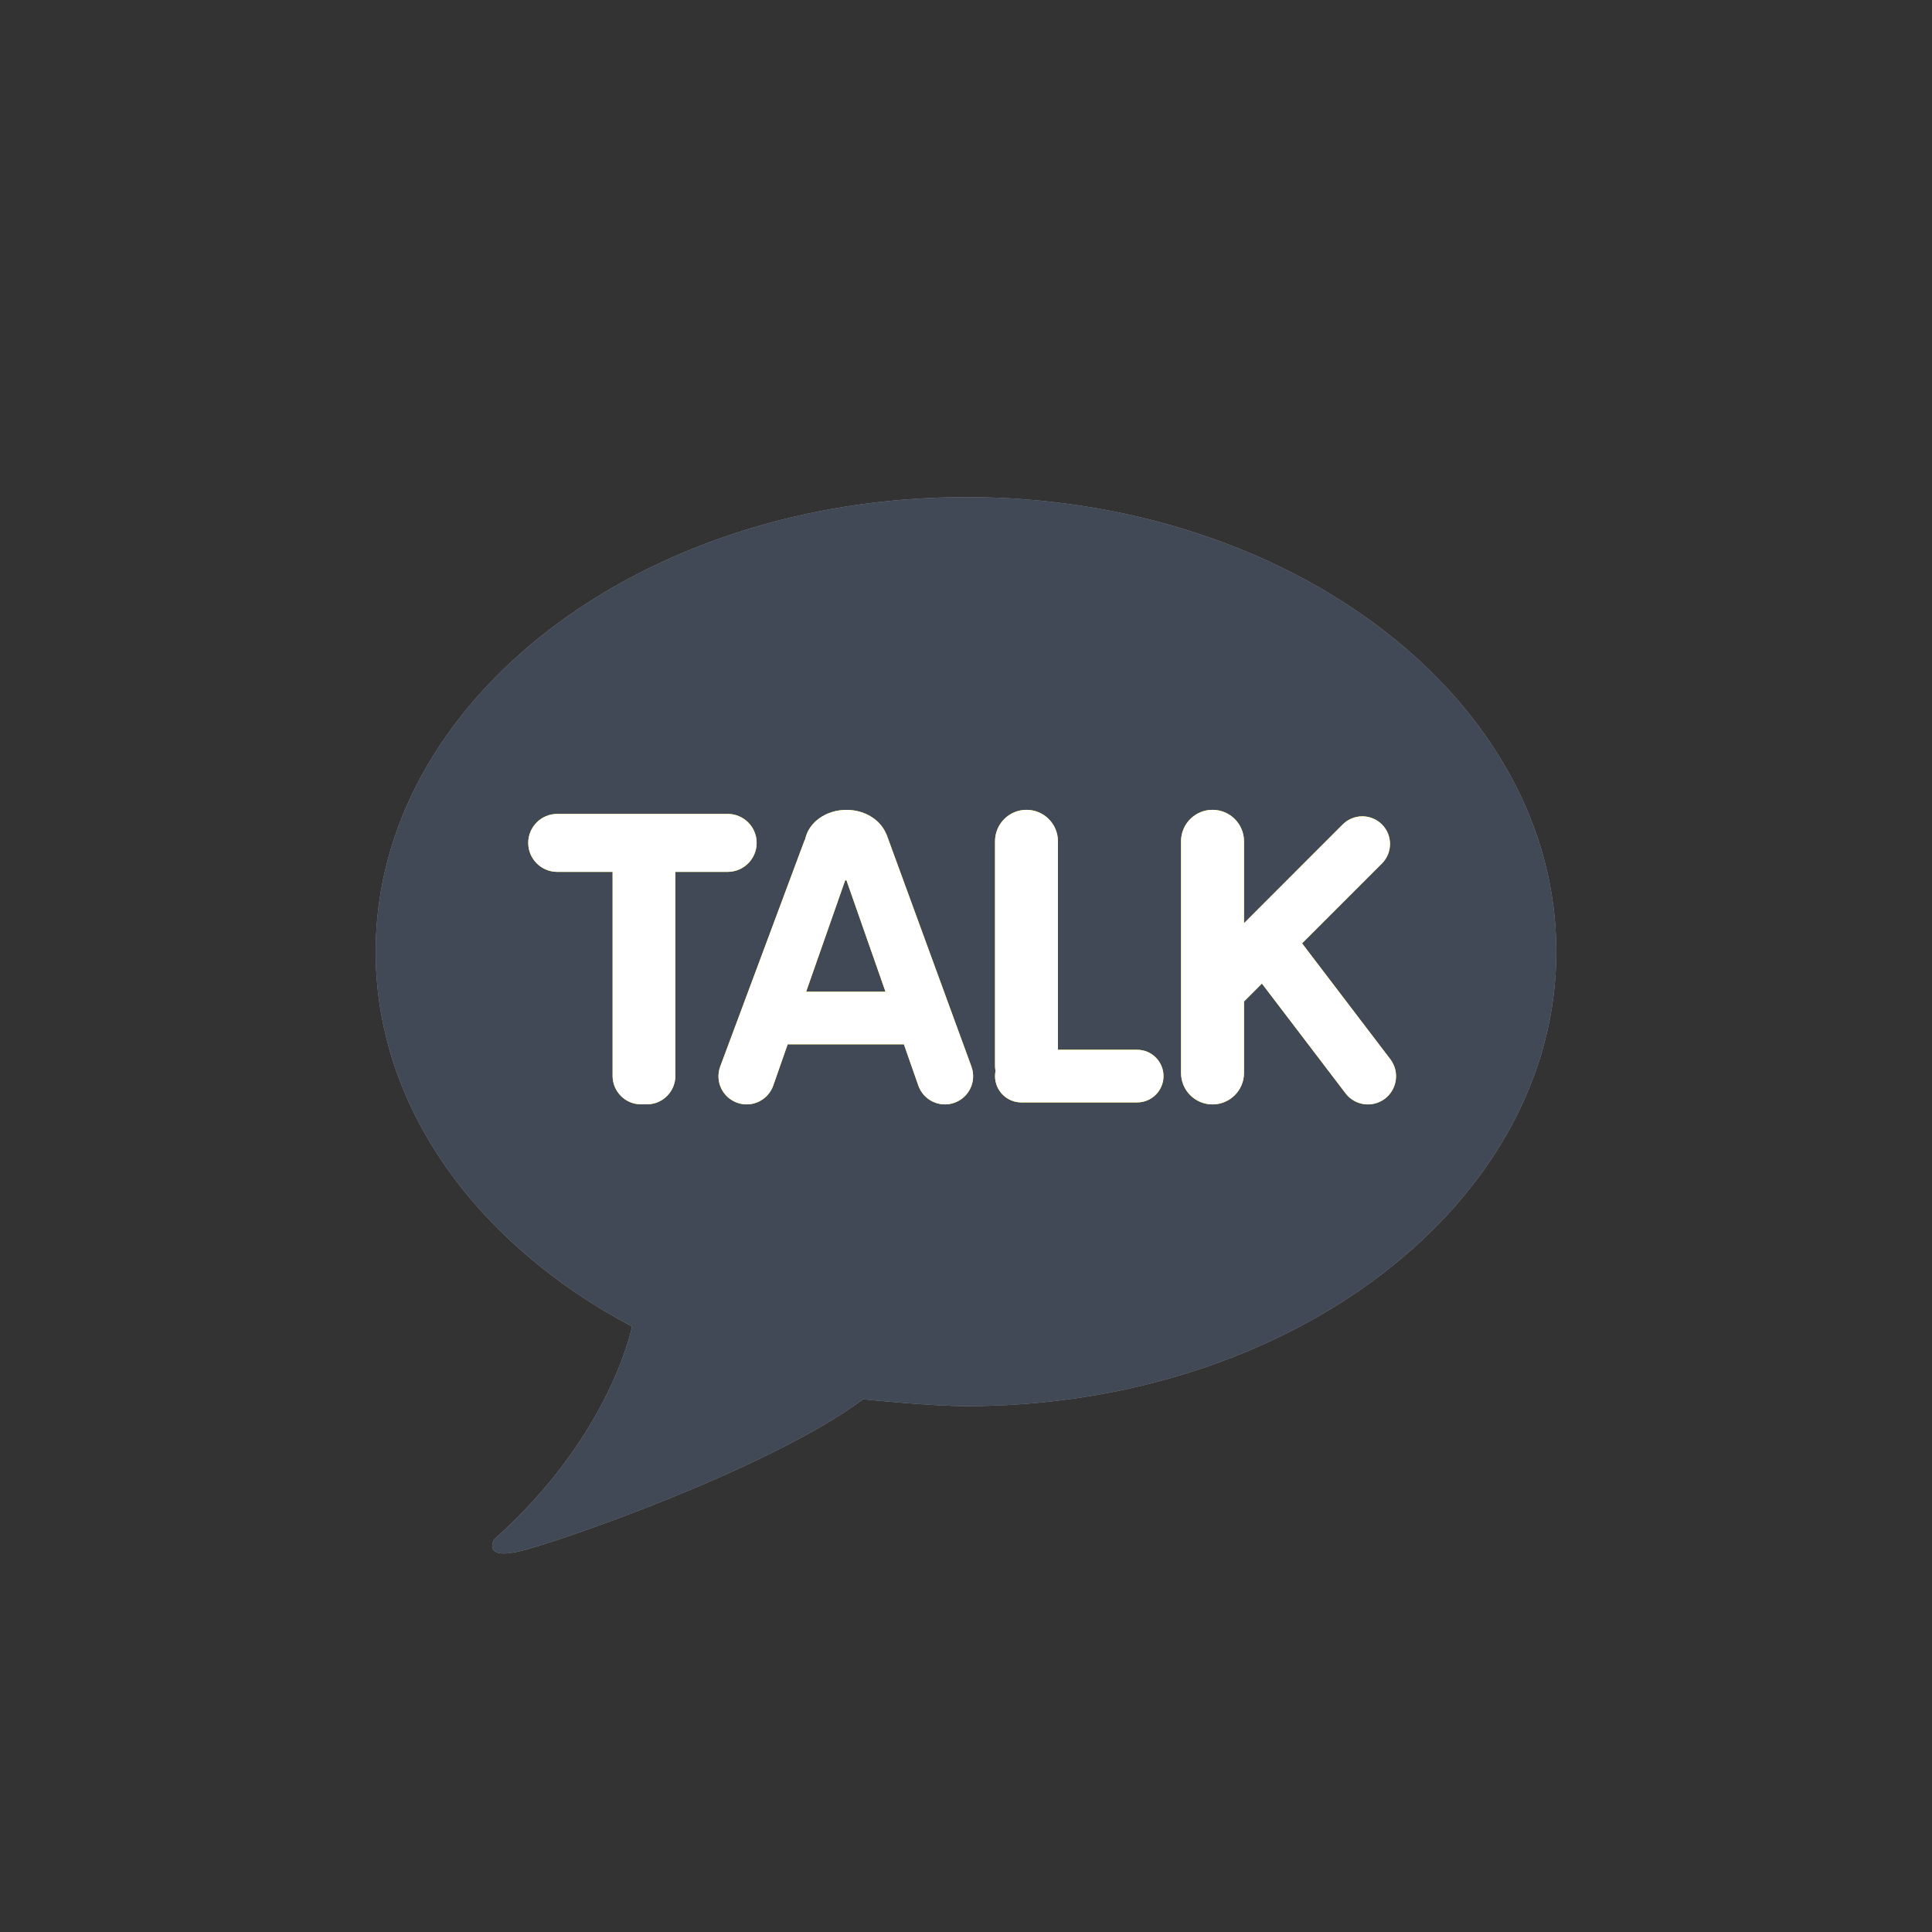 <svg width="36" height="36" viewBox="0 0 36 36" fill="none" xmlns="http://www.w3.org/2000/svg">
<rect x="0" y="0" width="36" height="36" fill="#333333" stroke="none"/>
<g opacity="0.5">
<path fill-rule="evenodd" clip-rule="evenodd" d="M16.082 26.074C16.082 26.074 17.346 26.202 18 26.202C24.075 26.202 29 22.41 29 17.732C29 13.055 24.075 9.263 18 9.263C11.925 9.263 7 13.055 7 17.732C7 20.632 8.892 23.191 11.777 24.718C11.777 24.718 11.388 26.744 9.207 28.685C9.207 28.685 8.991 29.055 9.638 28.916C10.285 28.778 14.307 27.392 16.082 26.074Z" fill="white"/>
<path fill-rule="evenodd" clip-rule="evenodd" d="M16.082 26.074C16.082 26.074 17.346 26.202 18 26.202C24.075 26.202 29 22.41 29 17.732C29 13.055 24.075 9.263 18 9.263C11.925 9.263 7 13.055 7 17.732C7 20.632 8.892 23.191 11.777 24.718C11.777 24.718 11.388 26.744 9.207 28.685C9.207 28.685 8.991 29.055 9.638 28.916C10.285 28.778 14.307 27.392 16.082 26.074Z" fill="#525F7A"/>
</g>
<path fill-rule="evenodd" clip-rule="evenodd" d="M19.713 19.561H21.189C21.46 19.561 21.68 19.781 21.68 20.052C21.68 20.322 21.46 20.542 21.189 20.542H19.032C18.76 20.542 18.541 20.322 18.541 20.052C18.541 20.02 18.544 19.988 18.55 19.958C18.546 19.927 18.541 19.896 18.541 19.864V15.676C18.541 15.352 18.804 15.09 19.127 15.09C19.451 15.09 19.713 15.352 19.713 15.676V19.561ZM10.383 15.166H13.559C13.857 15.166 14.099 15.408 14.099 15.706C14.099 16.004 13.857 16.246 13.559 16.246H12.584V20.05C12.584 20.189 12.527 20.325 12.428 20.423C12.331 20.521 12.196 20.577 12.058 20.577H11.942C11.803 20.577 11.668 20.521 11.571 20.423C11.472 20.324 11.415 20.189 11.415 20.05V16.246H10.383C10.085 16.246 9.843 16.004 9.843 15.706C9.843 15.408 10.085 15.166 10.383 15.166ZM25.908 19.739L24.262 17.578L25.749 16.091C25.951 15.89 25.951 15.563 25.75 15.362C25.548 15.161 25.222 15.161 25.02 15.362L23.18 17.203V15.676C23.18 15.352 22.917 15.09 22.593 15.09C22.27 15.09 22.007 15.352 22.007 15.676V19.993C22.007 20.317 22.27 20.579 22.593 20.579C22.917 20.579 23.18 20.317 23.18 19.993V18.661L23.514 18.327L25.07 20.369C25.243 20.601 25.573 20.648 25.804 20.474C26.035 20.3 26.082 19.971 25.908 19.739ZM15.749 16.402L15.021 18.479H16.5L15.773 16.404C15.768 16.404 15.765 16.404 15.761 16.403C15.757 16.403 15.753 16.402 15.749 16.402ZM16.52 15.551L18.103 19.88C18.199 20.154 18.055 20.453 17.782 20.549C17.508 20.645 17.208 20.502 17.112 20.228L16.843 19.459H14.677L14.408 20.228C14.312 20.502 14.012 20.645 13.739 20.549C13.465 20.453 13.321 20.154 13.418 19.88L14.974 15.706C14.982 15.681 14.993 15.658 15.004 15.635C15.068 15.326 15.387 15.091 15.773 15.091C16.122 15.091 16.413 15.283 16.515 15.546L16.52 15.551Z" fill="#FFF100"/>
<path fill-rule="evenodd" clip-rule="evenodd" d="M19.713 19.561H21.189C21.46 19.561 21.68 19.781 21.68 20.052C21.68 20.322 21.46 20.542 21.189 20.542H19.032C18.76 20.542 18.541 20.322 18.541 20.052C18.541 20.02 18.544 19.988 18.55 19.958C18.546 19.927 18.541 19.896 18.541 19.864V15.676C18.541 15.352 18.804 15.09 19.127 15.09C19.451 15.09 19.713 15.352 19.713 15.676V19.561ZM10.383 15.166H13.559C13.857 15.166 14.099 15.408 14.099 15.706C14.099 16.004 13.857 16.246 13.559 16.246H12.584V20.05C12.584 20.189 12.527 20.325 12.428 20.423C12.331 20.521 12.196 20.577 12.058 20.577H11.942C11.803 20.577 11.668 20.521 11.571 20.423C11.472 20.324 11.415 20.189 11.415 20.05V16.246H10.383C10.085 16.246 9.843 16.004 9.843 15.706C9.843 15.408 10.085 15.166 10.383 15.166ZM25.908 19.739L24.262 17.578L25.749 16.091C25.951 15.89 25.951 15.563 25.75 15.362C25.548 15.161 25.222 15.161 25.02 15.362L23.18 17.203V15.676C23.18 15.352 22.917 15.09 22.593 15.09C22.27 15.09 22.007 15.352 22.007 15.676V19.993C22.007 20.317 22.27 20.579 22.593 20.579C22.917 20.579 23.18 20.317 23.18 19.993V18.661L23.514 18.327L25.07 20.369C25.243 20.601 25.573 20.648 25.804 20.474C26.035 20.3 26.082 19.971 25.908 19.739ZM15.749 16.402L15.021 18.479H16.5L15.773 16.404C15.768 16.404 15.765 16.404 15.761 16.403C15.757 16.403 15.753 16.402 15.749 16.402ZM16.52 15.551L18.103 19.88C18.199 20.154 18.055 20.453 17.782 20.549C17.508 20.645 17.208 20.502 17.112 20.228L16.843 19.459H14.677L14.408 20.228C14.312 20.502 14.012 20.645 13.739 20.549C13.465 20.453 13.321 20.154 13.418 19.88L14.974 15.706C14.982 15.681 14.993 15.658 15.004 15.635C15.068 15.326 15.387 15.091 15.773 15.091C16.122 15.091 16.413 15.283 16.515 15.546L16.52 15.551Z" fill="white"/>
</svg>
